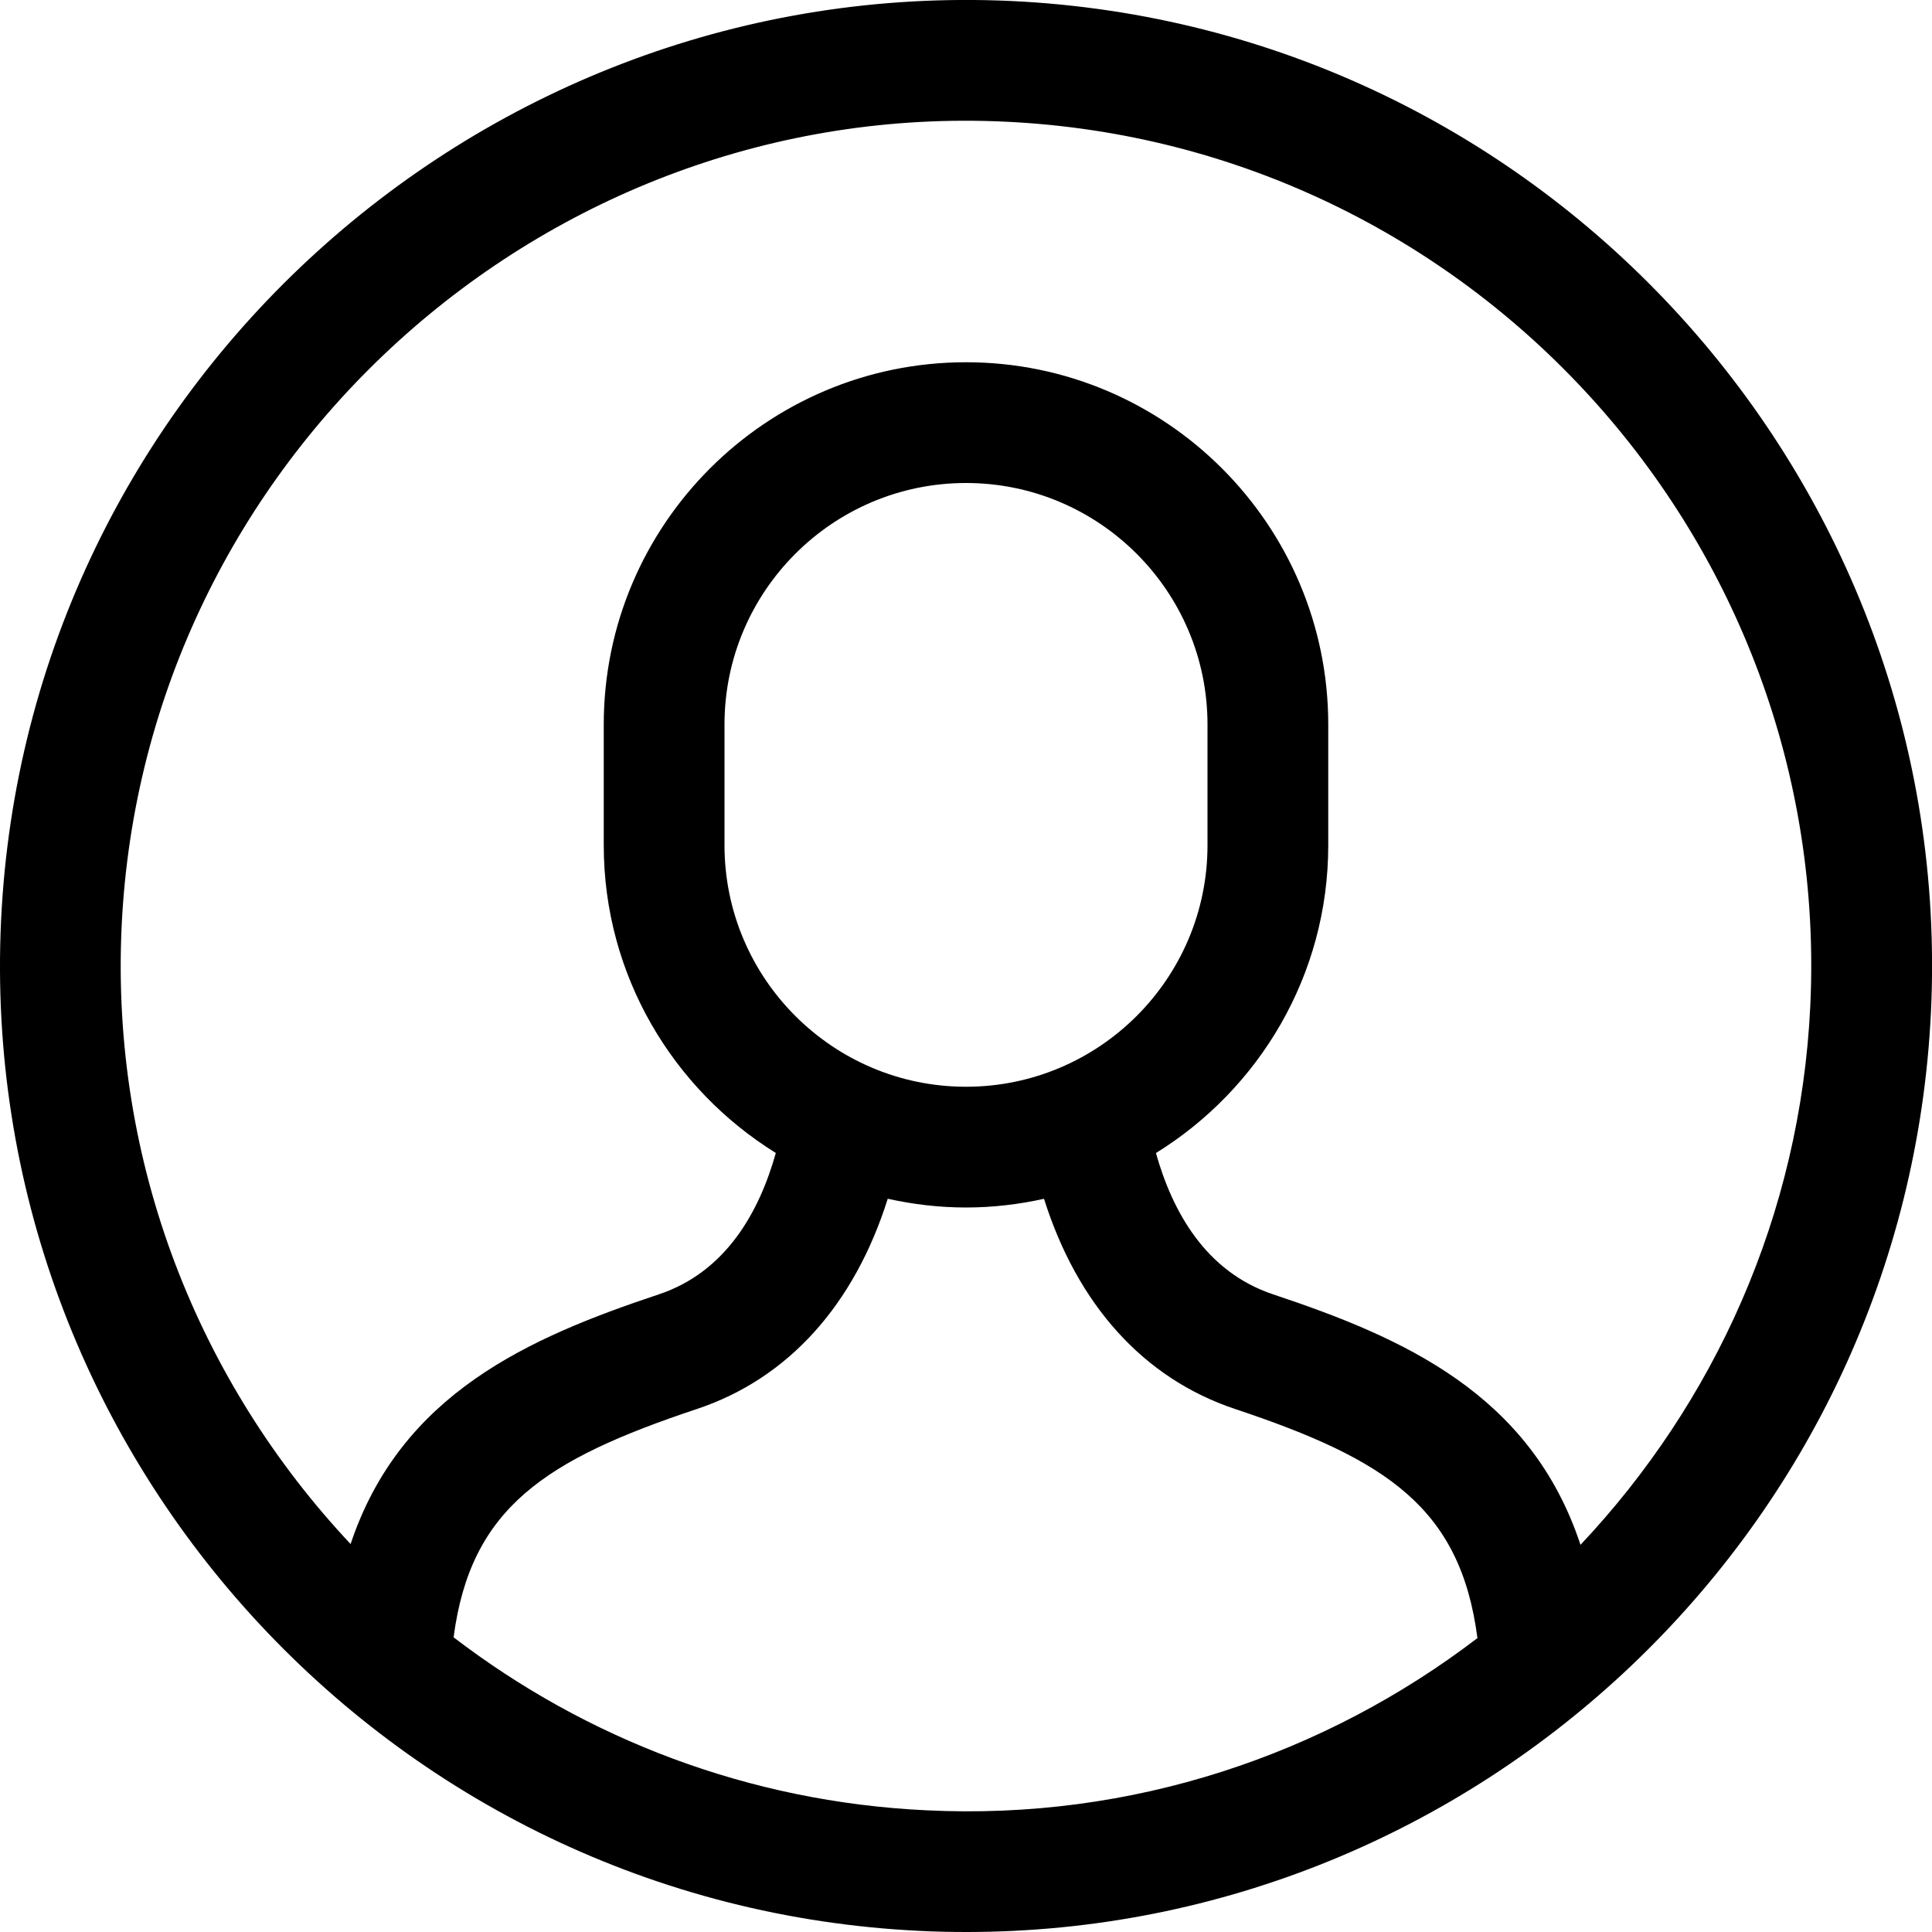 <?xml version="1.0" encoding="utf-8"?>
<!-- Generator: Adobe Illustrator 20.0.0, SVG Export Plug-In . SVG Version: 6.00 Build 0)  -->
<!DOCTYPE svg PUBLIC "-//W3C//DTD SVG 1.1//EN" "http://www.w3.org/Graphics/SVG/1.1/DTD/svg11.dtd">
<svg version="1.1" id="Layer_1" xmlns="http://www.w3.org/2000/svg" xmlns:xlink="http://www.w3.org/1999/xlink" x="0px" y="0px"
	 width="32px" height="32px" viewBox="0 0 32 32" enable-background="new 0 0 32 32" xml:space="preserve">
<path d="M15.243,31.982C15.5,31.995,15.754,32,16.009,32c8.477,0,15.567-6.688,15.974-15.243c0.417-8.812-6.413-16.322-15.226-16.74
	C7.971-0.393,0.436,6.43,0.018,15.242C-0.399,24.055,6.431,31.564,15.243,31.982z M15.338,29.984
	c-2.95-0.14-5.641-1.193-7.825-2.865c0.282-2.146,1.515-2.943,4.031-3.782c1.516-0.505,2.607-1.729,3.16-3.482
	C15.122,19.948,15.555,20,16,20c0.444,0,0.876-0.052,1.292-0.144c0.553,1.751,1.645,2.974,3.164,3.481
	c2.507,0.836,3.734,1.634,4.015,3.795C21.94,29.065,18.749,30.154,15.338,29.984z M16,18c-2.206,0-4-1.794-4-4v-2
	c0-2.206,1.794-4,4-4s4,1.794,4,4v2C20,16.206,18.206,18,16,18z M16.662,2.016c7.711,0.366,13.688,6.937,13.322,14.647
	c-0.165,3.465-1.593,6.576-3.806,8.924c-0.828-2.505-2.943-3.432-5.09-4.148c-1.122-0.374-1.671-1.377-1.942-2.341
	C20.856,18.04,22,16.154,22,14v-2c0-3.309-2.691-6-6-6s-6,2.691-6,6v2c0,2.152,1.143,4.038,2.85,5.097
	c-0.271,0.965-0.819,1.969-1.939,2.342c-2.151,0.717-4.272,1.644-5.104,4.135c-2.506-2.668-3.978-6.301-3.792-10.238
	C2.382,7.626,9.001,1.647,16.662,2.016z"/>
</svg>
